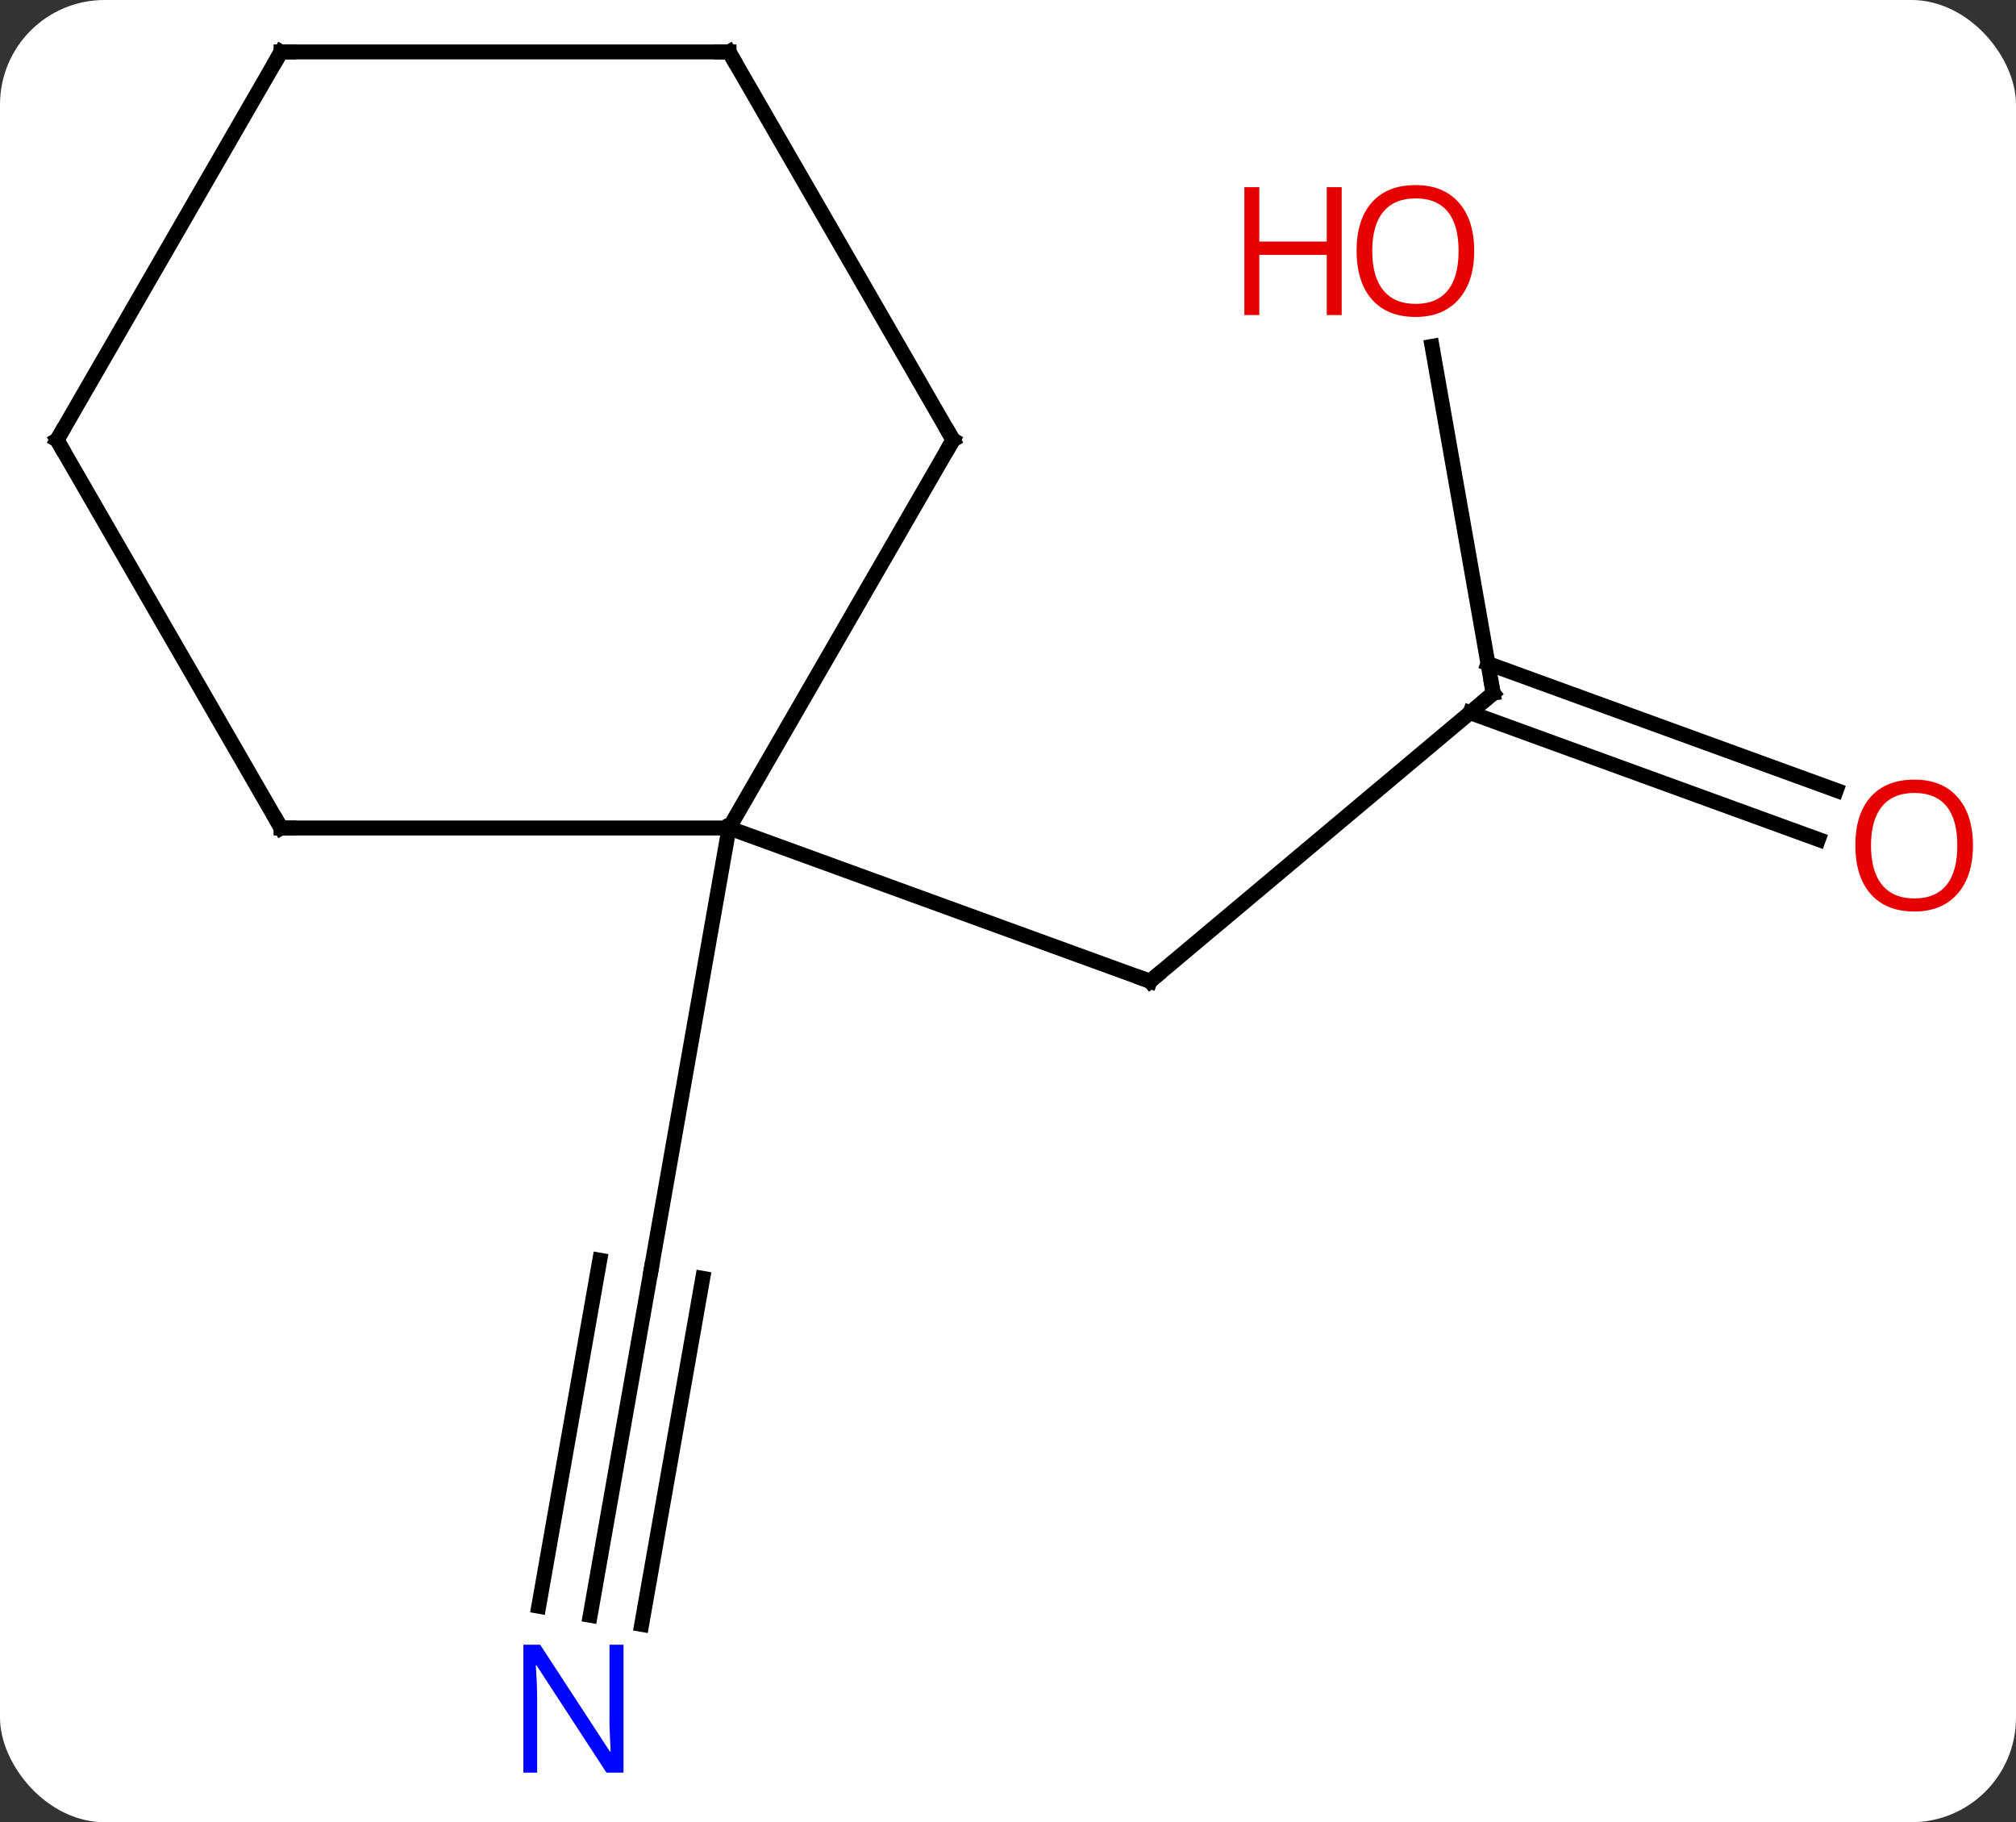 <svg width="135" viewBox="0 0 135 122" style="fill-opacity:1; color-rendering:auto; color-interpolation:auto; text-rendering:auto; stroke:black; stroke-linecap:square; stroke-miterlimit:10; shape-rendering:auto; stroke-opacity:1; fill:black; stroke-dasharray:none; font-weight:normal; stroke-width:1; font-family:'Open Sans'; font-style:normal; stroke-linejoin:miter; font-size:12; stroke-dashoffset:0; image-rendering:auto;" height="122" class="cas-substance-image" xmlns:xlink="http://www.w3.org/1999/xlink" xmlns="http://www.w3.org/2000/svg"><rect x="0" y="0" width="135" height="122" fill="#333333" stroke="none"/><svg class="cas-substance-single-component"><rect y="0" x="0" width="135" stroke="none" ry="7" rx="7" height="122" fill="white" class="cas-substance-group"/><svg y="0" x="0" width="135" viewBox="0 0 135 122" style="fill:black;" height="122" class="cas-substance-single-component-image"><svg><g><g transform="translate(66,59)" style="text-rendering:geometricPrecision; color-rendering:optimizeQuality; color-interpolation:linearRGB; stroke-linecap:butt; image-rendering:optimizeQuality;"><line y2="-12.585" y1="6.696" x2="33.99" x1="11.01" style="fill:none;"/><line y2="-3.564" y1="6.696" x2="-17.181" x1="11.01" style="fill:none;"/><line y2="-35.811" y1="-12.585" x2="29.896" x1="33.99" style="fill:none;"/><line y2="-2.798" y1="-11.286" x2="55.766" x1="32.442" style="fill:none;"/><line y2="-6.087" y1="-14.575" x2="56.963" x1="33.639" style="fill:none;"/><line y2="49.148" y1="25.98" x2="-26.476" x1="-22.392" style="fill:none;"/><line y2="49.756" y1="26.588" x2="-23.029" x1="-18.945" style="fill:none;"/><line y2="48.541" y1="25.372" x2="-29.923" x1="-25.839" style="fill:none;"/><line y2="-3.564" y1="25.98" x2="-17.181" x1="-22.392" style="fill:none;"/><line y2="-29.544" y1="-3.564" x2="-2.181" x1="-17.181" style="fill:none;"/><line y2="-3.564" y1="-3.564" x2="-47.181" x1="-17.181" style="fill:none;"/><line y2="-55.524" y1="-29.544" x2="-17.181" x1="-2.181" style="fill:none;"/><line y2="-29.544" y1="-3.564" x2="-62.181" x1="-47.181" style="fill:none;"/><line y2="-55.524" y1="-55.524" x2="-47.181" x1="-17.181" style="fill:none;"/><line y2="-55.524" y1="-29.544" x2="-47.181" x1="-62.181" style="fill:none;"/><path style="fill:none; stroke-miterlimit:5;" d="M11.393 6.375 L11.01 6.696 L10.54 6.525"/><path style="fill:none; stroke-miterlimit:5;" d="M33.607 -12.264 L33.99 -12.585 L33.903 -13.077"/></g><g transform="translate(66,59)" style="stroke-linecap:butt; fill:rgb(230,0,0); text-rendering:geometricPrecision; color-rendering:optimizeQuality; image-rendering:optimizeQuality; font-family:'Open Sans'; stroke:rgb(230,0,0); color-interpolation:linearRGB; stroke-miterlimit:5;"><path style="stroke:none;" d="M32.719 -42.202 Q32.719 -40.14 31.68 -38.96 Q30.641 -37.78 28.798 -37.78 Q26.907 -37.78 25.876 -38.944 Q24.845 -40.109 24.845 -42.218 Q24.845 -44.312 25.876 -45.46 Q26.907 -46.609 28.798 -46.609 Q30.657 -46.609 31.688 -45.437 Q32.719 -44.265 32.719 -42.202 ZM25.891 -42.202 Q25.891 -40.468 26.634 -39.562 Q27.376 -38.655 28.798 -38.655 Q30.22 -38.655 30.946 -39.554 Q31.673 -40.452 31.673 -42.202 Q31.673 -43.937 30.946 -44.827 Q30.22 -45.718 28.798 -45.718 Q27.376 -45.718 26.634 -44.819 Q25.891 -43.921 25.891 -42.202 Z"/><path style="stroke:none;" d="M23.845 -37.905 L22.845 -37.905 L22.845 -41.937 L18.329 -41.937 L18.329 -37.905 L17.329 -37.905 L17.329 -46.468 L18.329 -46.468 L18.329 -42.827 L22.845 -42.827 L22.845 -46.468 L23.845 -46.468 L23.845 -37.905 Z"/><path style="stroke:none;" d="M66.118 -2.395 Q66.118 -0.333 65.079 0.847 Q64.04 2.027 62.197 2.027 Q60.306 2.027 59.275 0.863 Q58.243 -0.302 58.243 -2.411 Q58.243 -4.505 59.275 -5.653 Q60.306 -6.802 62.197 -6.802 Q64.056 -6.802 65.087 -5.63 Q66.118 -4.458 66.118 -2.395 ZM59.29 -2.395 Q59.29 -0.661 60.033 0.245 Q60.775 1.152 62.197 1.152 Q63.618 1.152 64.345 0.253 Q65.072 -0.645 65.072 -2.395 Q65.072 -4.13 64.345 -5.02 Q63.618 -5.911 62.197 -5.911 Q60.775 -5.911 60.033 -5.013 Q59.29 -4.114 59.29 -2.395 Z"/><path style="fill:rgb(0,5,255); stroke:none;" d="M-24.248 59.68 L-25.389 59.68 L-30.077 52.493 L-30.123 52.493 Q-30.03 53.758 -30.03 54.805 L-30.03 59.68 L-30.952 59.68 L-30.952 51.118 L-29.827 51.118 L-25.155 58.274 L-25.108 58.274 Q-25.108 58.118 -25.155 57.258 Q-25.202 56.399 -25.186 56.024 L-25.186 51.118 L-24.248 51.118 L-24.248 59.68 Z"/><path style="fill:none; stroke:black;" d="M-2.431 -29.111 L-2.181 -29.544 L-2.431 -29.977"/><path style="fill:none; stroke:black;" d="M-46.681 -3.564 L-47.181 -3.564 L-47.431 -3.997"/><path style="fill:none; stroke:black;" d="M-16.931 -55.091 L-17.181 -55.524 L-17.681 -55.524"/><path style="fill:none; stroke:black;" d="M-61.931 -29.111 L-62.181 -29.544 L-61.931 -29.977"/><path style="fill:none; stroke:black;" d="M-46.681 -55.524 L-47.181 -55.524 L-47.431 -55.091"/></g></g></svg></svg></svg></svg>